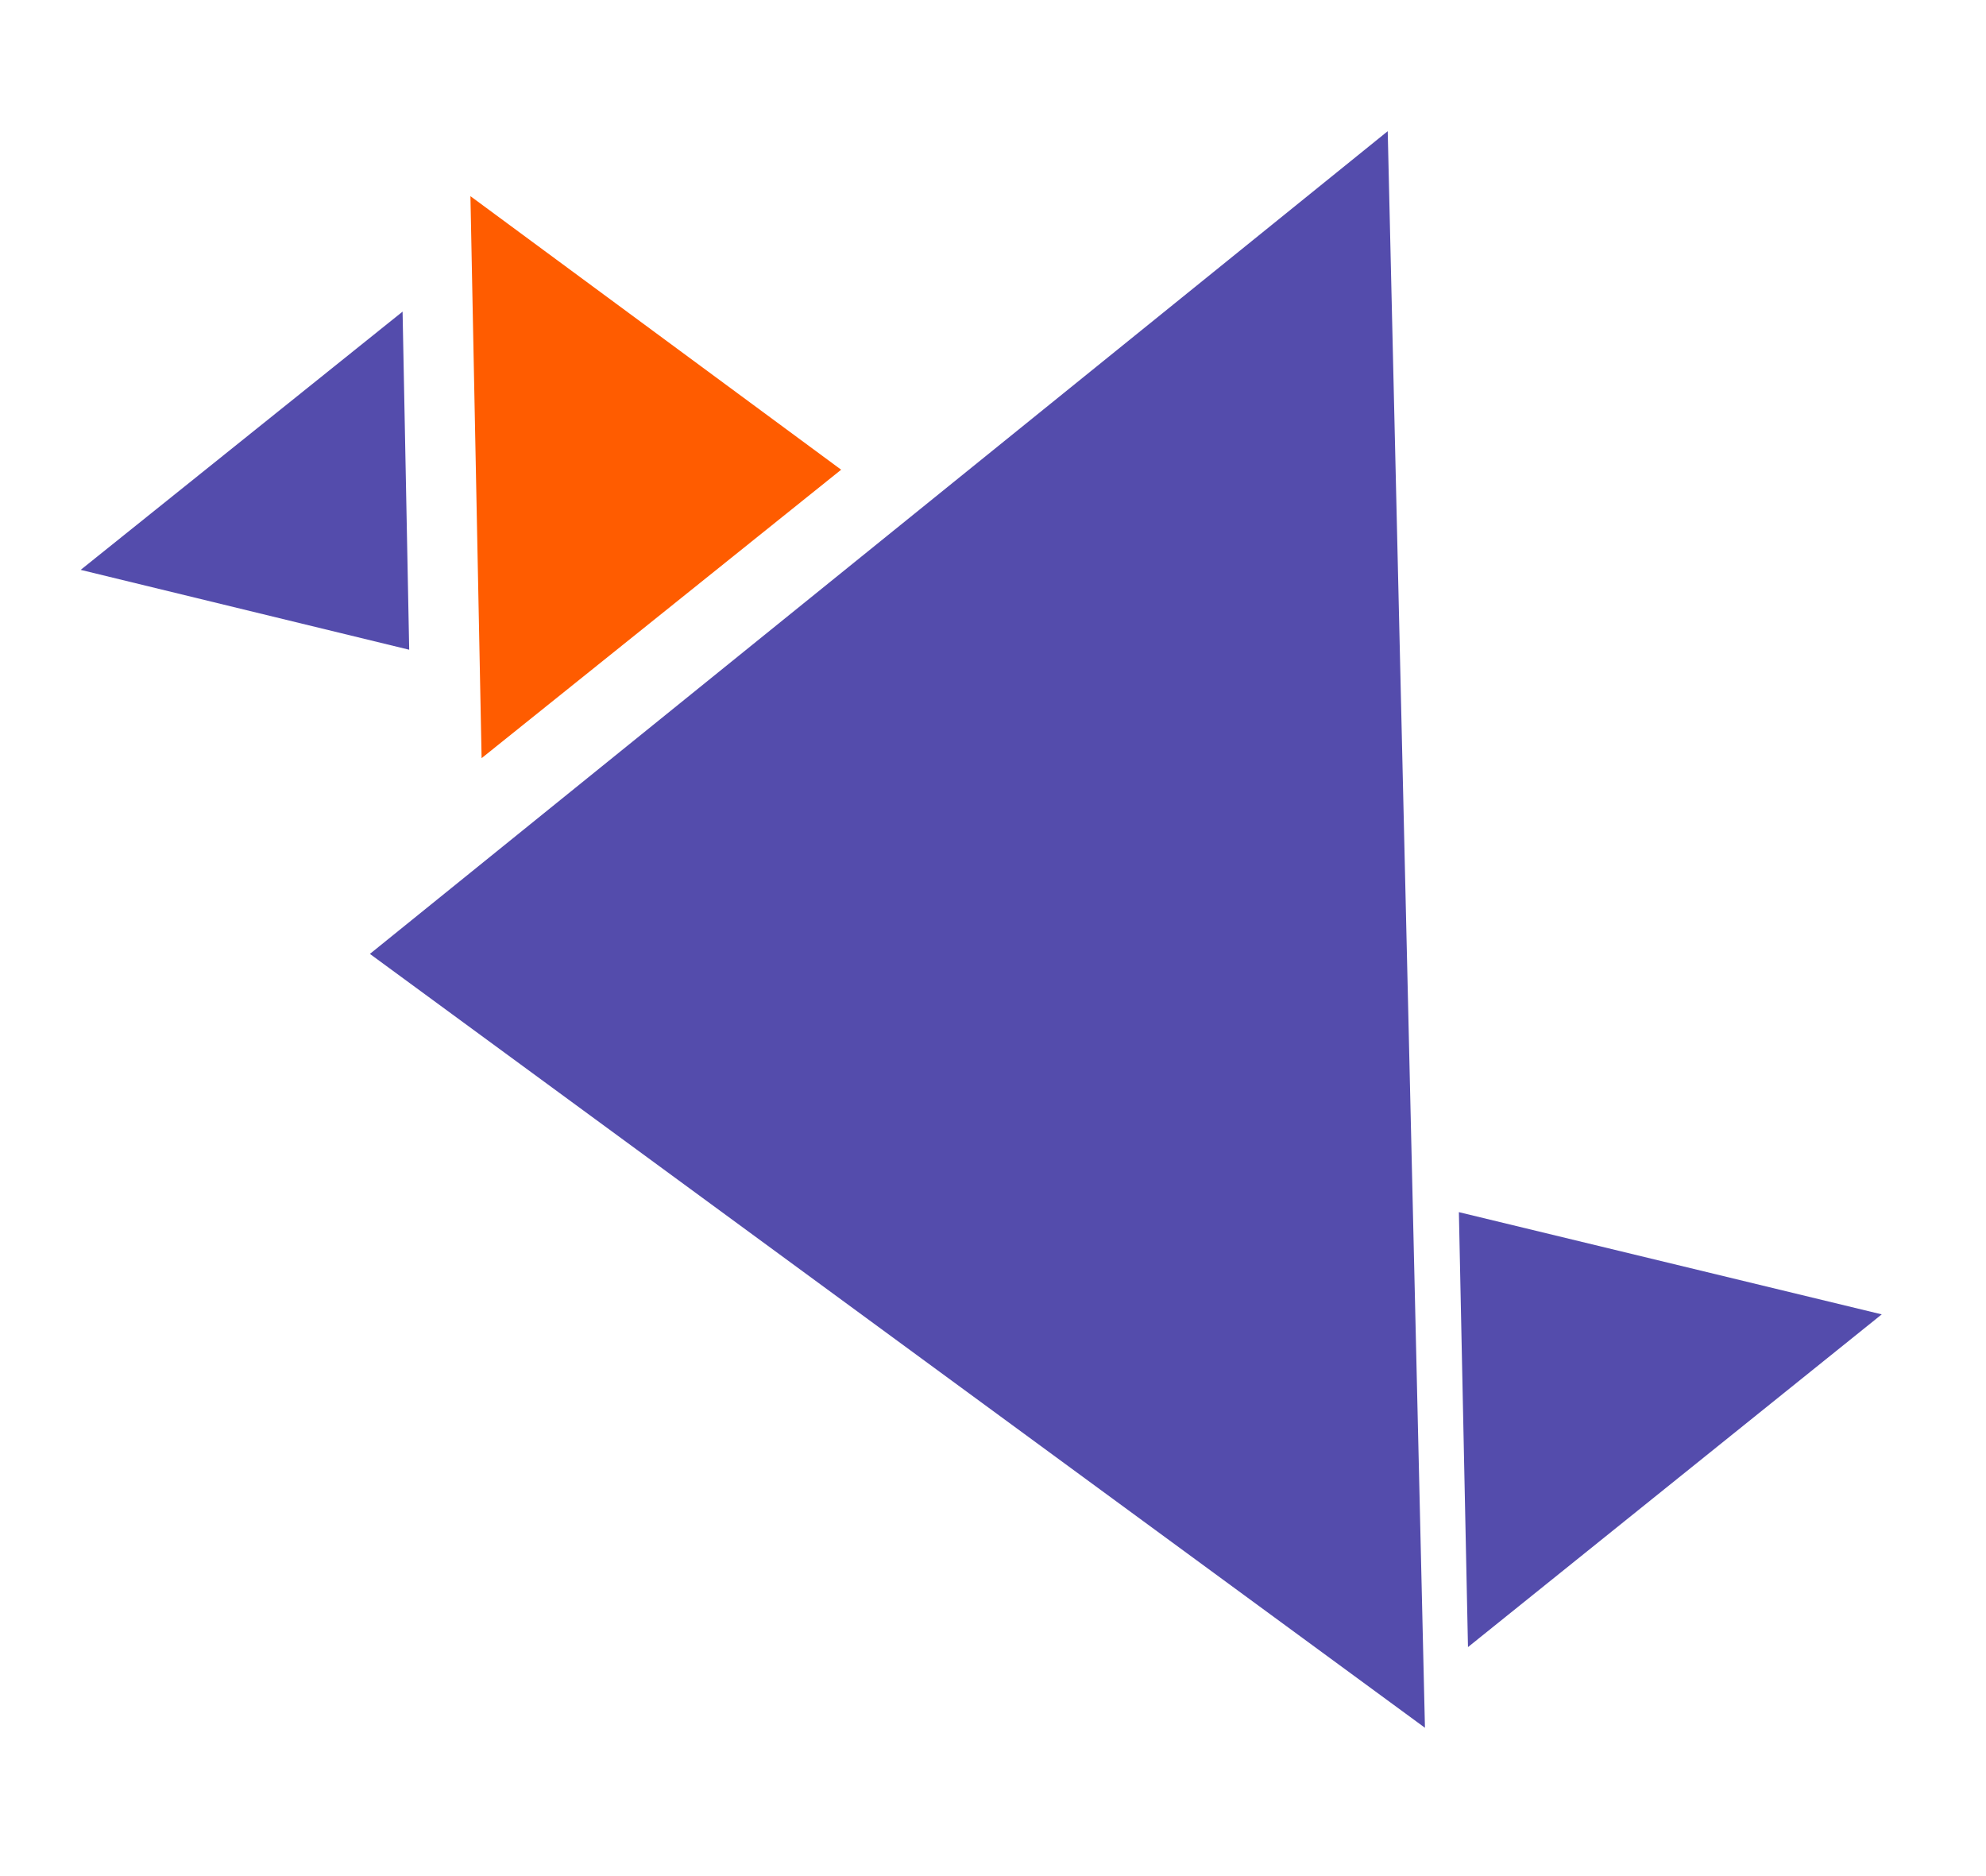 <svg xmlns="http://www.w3.org/2000/svg" version="1.1" xmlns:xlink="http://www.w3.org/1999/xlink"
     xmlns:svgjs="http://svgjs.dev/svgjs" width="48" height="45.323">
  <svg width="48" height="45.323" viewBox="0 0 48 45.323" fill="none"
       xmlns="http://www.w3.org/2000/svg">
    <path id="SvgjsPath1037" d="M9.89 15.7L9.73 7.53L1.95 13.77L9.89 15.7Z" fill="#544CAC" fill-opacity="1"
          fill-rule="evenodd"/>
    <path id="SvgjsPath1036" d="M20.33 11.35L11.37 4.74L11.64 18.32L20.33 11.35Z" fill="#FF5C00" fill-opacity="1"
          fill-rule="evenodd"/>
    <path id="SvgjsPath1035" d="M35.26 29.29L35.48 39.8L45.48 31.76L35.26 29.29Z" fill="#544CAC" fill-opacity="1"
          fill-rule="evenodd"/>
    <path id="SvgjsPath1034" d="M8.94 23.05L34.44 41.75L33.54 3.17L8.94 23.05Z" fill="#544CAC" fill-opacity="1"
          fill-rule="evenodd"/>
  </svg>
  <style>@media (prefers-color-scheme: light) { :root { filter: none; } }
    @media (prefers-color-scheme: dark) { :root { filter: none; } }
  </style>
</svg>